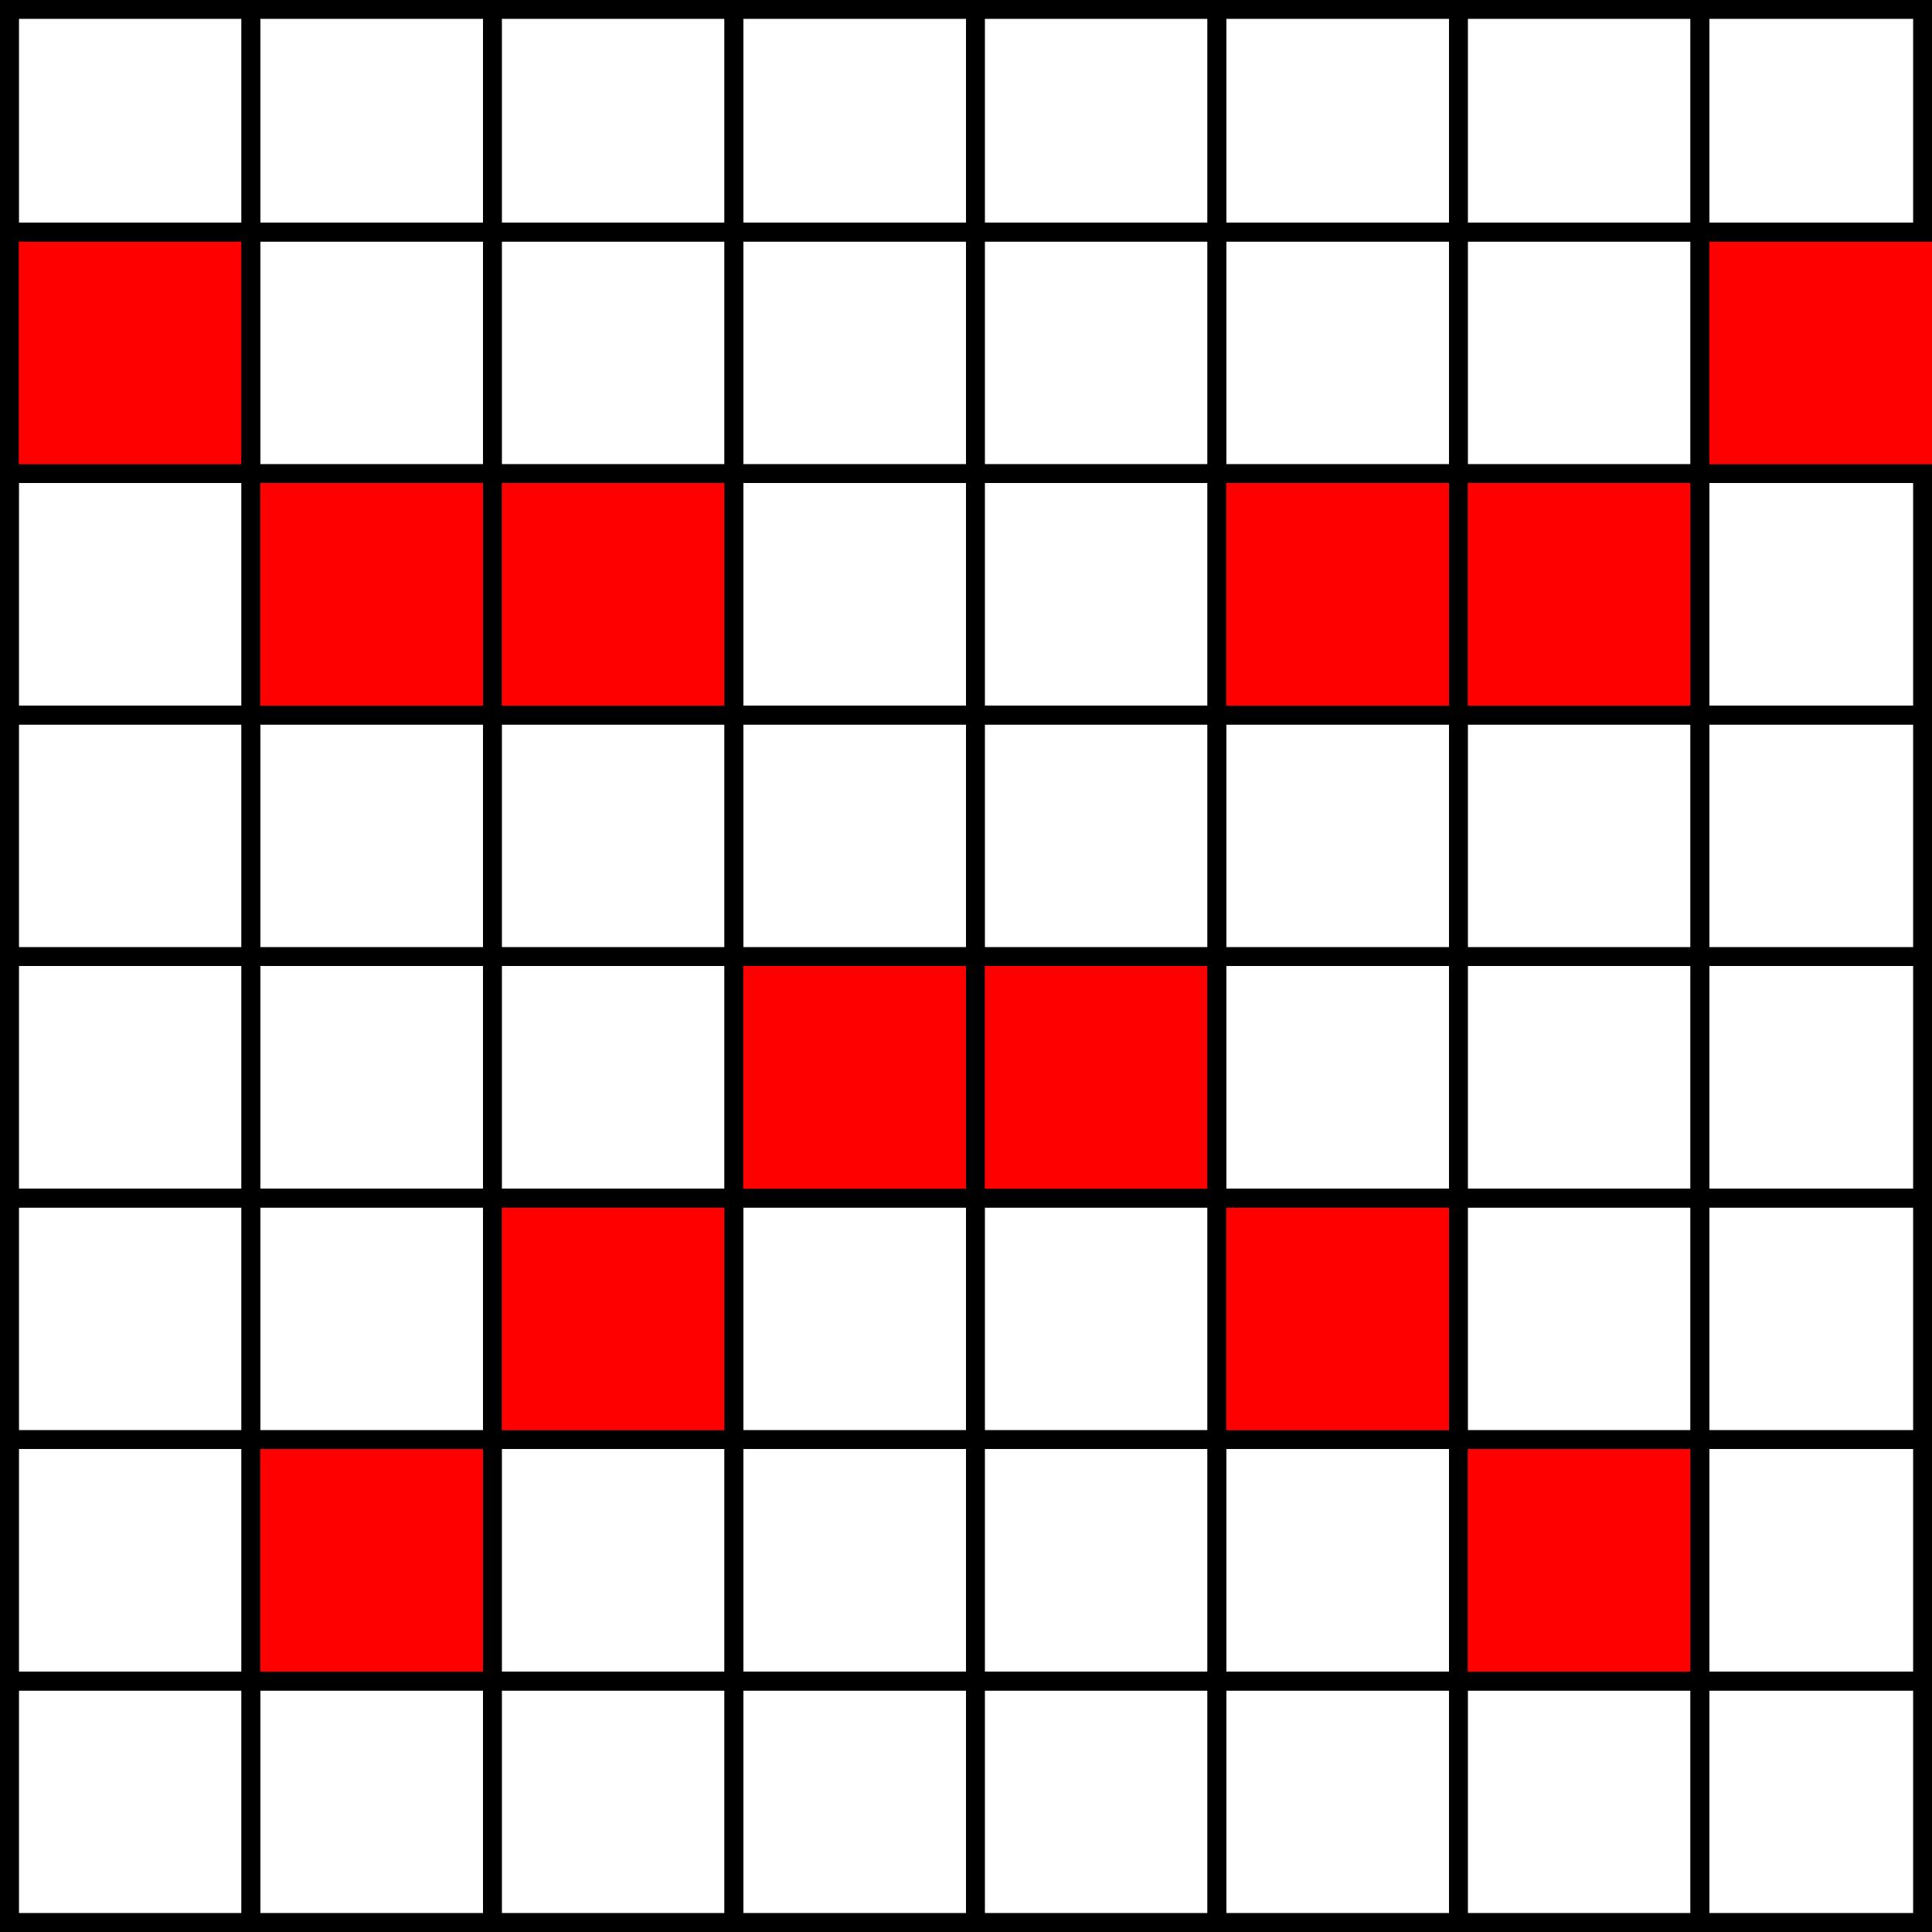 <?xml version="1.0" encoding="UTF-8" standalone="no"?>
<!-- Created with Inkscape (http://www.inkscape.org/) -->

<svg
   xmlns:dc="http://purl.org/dc/elements/1.1/"
   xmlns:cc="http://creativecommons.org/ns#"
   xmlns:rdf="http://www.w3.org/1999/02/22-rdf-syntax-ns#"
   xmlns:svg="http://www.w3.org/2000/svg"
   xmlns="http://www.w3.org/2000/svg"
   xmlns:sodipodi="http://sodipodi.sourceforge.net/DTD/sodipodi-0.dtd"
   xmlns:inkscape="http://www.inkscape.org/namespaces/inkscape"
   width="512"
   height="512"
   viewBox="0 0 512 512"
   id="svg2"
   version="1.1"
   inkscape:version="0.91 r13725"
   sodipodi:docname="ledmatrix_angry.svg"
   inkscape:export-filename="E:\Dropbox\DYOR\Facilino\src\facilino\icons\ledmatrix_angry.png"
   inkscape:export-xdpi="88.279999"
   inkscape:export-ydpi="88.279999">
  <defs
     id="defs4" />
  <sodipodi:namedview
     id="base"
     pagecolor="#ffffff"
     bordercolor="#666666"
     borderopacity="1.0"
     inkscape:pageopacity="0.0"
     inkscape:pageshadow="2"
     inkscape:zoom="1"
     inkscape:cx="406.6923"
     inkscape:cy="256"
     inkscape:document-units="px"
     inkscape:current-layer="layer1"
     showgrid="false"
     units="px"
     inkscape:window-width="1920"
     inkscape:window-height="1057"
     inkscape:window-x="-8"
     inkscape:window-y="-8"
     inkscape:window-maximized="1" />
  <g
     inkscape:label="Capa 1"
     inkscape:groupmode="layer"
     id="layer1"
     transform="translate(0,-540.362)">
    <rect
       style="fill:none;fill-opacity:1;stroke:#000000;stroke-width:10;stroke-linecap:round;stroke-linejoin:miter;stroke-miterlimit:4;stroke-dasharray:none;stroke-dashoffset:0;stroke-opacity:1"
       id="rect4136"
       width="512"
       height="512"
       x="0"
       y="540.362" />
    <rect
       style="fill:none;fill-opacity:1;stroke:#000000;stroke-width:4.971;stroke-linecap:round;stroke-linejoin:miter;stroke-miterlimit:4.1;stroke-dasharray:none;stroke-dashoffset:0;stroke-opacity:1"
       id="rect4464"
       width="64"
       height="64"
       x="2.486"
       y="985.877" />
    <rect
       style="fill:none;fill-opacity:1;stroke:#000000;stroke-width:4.971;stroke-linecap:round;stroke-linejoin:miter;stroke-miterlimit:4.1;stroke-dasharray:none;stroke-dashoffset:0;stroke-opacity:1"
       id="rect4464-3"
       width="64"
       height="64"
       x="66.485"
       y="985.877" />
    <rect
       style="fill:none;fill-opacity:1;stroke:#000000;stroke-width:4.971;stroke-linecap:round;stroke-linejoin:miter;stroke-miterlimit:4.1;stroke-dasharray:none;stroke-dashoffset:0;stroke-opacity:1"
       id="rect4464-0"
       width="64"
       height="64"
       x="130.486"
       y="985.877" />
    <rect
       style="fill:none;fill-opacity:1;stroke:#000000;stroke-width:4.971;stroke-linecap:round;stroke-linejoin:miter;stroke-miterlimit:4.1;stroke-dasharray:none;stroke-dashoffset:0;stroke-opacity:1"
       id="rect4464-3-6"
       width="64"
       height="64"
       x="194.486"
       y="985.877" />
    <rect
       style="fill:none;fill-opacity:1;stroke:#000000;stroke-width:4.971;stroke-linecap:round;stroke-linejoin:miter;stroke-miterlimit:4.1;stroke-dasharray:none;stroke-dashoffset:0;stroke-opacity:1"
       id="rect4464-37"
       width="64"
       height="64"
       x="258.486"
       y="985.877" />
    <rect
       style="fill:none;fill-opacity:1;stroke:#000000;stroke-width:4.971;stroke-linecap:round;stroke-linejoin:miter;stroke-miterlimit:4.1;stroke-dasharray:none;stroke-dashoffset:0;stroke-opacity:1"
       id="rect4464-3-9"
       width="64"
       height="64"
       x="322.486"
       y="985.877" />
    <rect
       style="fill:none;fill-opacity:1;stroke:#000000;stroke-width:4.971;stroke-linecap:round;stroke-linejoin:miter;stroke-miterlimit:4.1;stroke-dasharray:none;stroke-dashoffset:0;stroke-opacity:1"
       id="rect4464-0-9"
       width="64"
       height="64"
       x="386.486"
       y="985.877" />
    <rect
       style="fill:none;fill-opacity:1;stroke:#000000;stroke-width:4.971;stroke-linecap:round;stroke-linejoin:miter;stroke-miterlimit:4.1;stroke-dasharray:none;stroke-dashoffset:0;stroke-opacity:1"
       id="rect4464-3-6-8"
       width="64"
       height="64"
       x="450.486"
       y="985.877" />
    <rect
       style="fill:none;fill-opacity:1;stroke:#000000;stroke-width:4.971;stroke-linecap:round;stroke-linejoin:miter;stroke-miterlimit:4.1;stroke-dasharray:none;stroke-dashoffset:0;stroke-opacity:1"
       id="rect4464-39"
       width="64"
       height="64"
       x="2.486"
       y="921.877" />
    <rect
       style="fill:#ff0000;fill-opacity:1;stroke:#000000;stroke-width:4.971;stroke-linecap:round;stroke-linejoin:miter;stroke-miterlimit:4.1;stroke-dasharray:none;stroke-dashoffset:0;stroke-opacity:1"
       id="rect4464-3-1"
       width="64"
       height="64"
       x="66.485"
       y="921.877" />
    <rect
       style="fill:none;fill-opacity:1;stroke:#000000;stroke-width:4.971;stroke-linecap:round;stroke-linejoin:miter;stroke-miterlimit:4.1;stroke-dasharray:none;stroke-dashoffset:0;stroke-opacity:1"
       id="rect4464-0-6"
       width="64"
       height="64"
       x="130.486"
       y="921.877" />
    <rect
       style="fill:none;fill-opacity:1;stroke:#000000;stroke-width:4.971;stroke-linecap:round;stroke-linejoin:miter;stroke-miterlimit:4.1;stroke-dasharray:none;stroke-dashoffset:0;stroke-opacity:1"
       id="rect4464-3-6-6"
       width="64"
       height="64"
       x="194.486"
       y="921.877" />
    <rect
       style="fill:none;fill-opacity:1;stroke:#000000;stroke-width:4.971;stroke-linecap:round;stroke-linejoin:miter;stroke-miterlimit:4.1;stroke-dasharray:none;stroke-dashoffset:0;stroke-opacity:1"
       id="rect4464-37-8"
       width="64"
       height="64"
       x="258.486"
       y="921.877" />
    <rect
       style="fill:none;fill-opacity:1;stroke:#000000;stroke-width:4.971;stroke-linecap:round;stroke-linejoin:miter;stroke-miterlimit:4.1;stroke-dasharray:none;stroke-dashoffset:0;stroke-opacity:1"
       id="rect4464-3-9-2"
       width="64"
       height="64"
       x="322.486"
       y="921.877" />
    <rect
       style="fill:#ff0000;fill-opacity:1;stroke:#000000;stroke-width:4.971;stroke-linecap:round;stroke-linejoin:miter;stroke-miterlimit:4.1;stroke-dasharray:none;stroke-dashoffset:0;stroke-opacity:1"
       id="rect4464-0-9-2"
       width="64"
       height="64"
       x="386.485"
       y="921.877" />
    <rect
       style="fill:none;fill-opacity:1;stroke:#000000;stroke-width:4.971;stroke-linecap:round;stroke-linejoin:miter;stroke-miterlimit:4.1;stroke-dasharray:none;stroke-dashoffset:0;stroke-opacity:1"
       id="rect4464-3-6-8-4"
       width="64"
       height="64"
       x="450.485"
       y="921.877" />
    <rect
       style="fill:none;fill-opacity:1;stroke:#000000;stroke-width:4.971;stroke-linecap:round;stroke-linejoin:miter;stroke-miterlimit:4.1;stroke-dasharray:none;stroke-dashoffset:0;stroke-opacity:1"
       id="rect4464-5"
       width="64"
       height="64"
       x="2.486"
       y="857.877" />
    <rect
       style="fill:none;fill-opacity:1;stroke:#000000;stroke-width:4.971;stroke-linecap:round;stroke-linejoin:miter;stroke-miterlimit:4.1;stroke-dasharray:none;stroke-dashoffset:0;stroke-opacity:1"
       id="rect4464-3-7"
       width="64"
       height="64"
       x="66.485"
       y="857.877" />
    <rect
       style="fill:#ff0000;fill-opacity:1;stroke:#000000;stroke-width:4.971;stroke-linecap:round;stroke-linejoin:miter;stroke-miterlimit:4.1;stroke-dasharray:none;stroke-dashoffset:0;stroke-opacity:1"
       id="rect4464-0-64"
       width="64"
       height="64"
       x="130.486"
       y="857.877" />
    <rect
       style="fill:none;fill-opacity:1;stroke:#000000;stroke-width:4.971;stroke-linecap:round;stroke-linejoin:miter;stroke-miterlimit:4.1;stroke-dasharray:none;stroke-dashoffset:0;stroke-opacity:1"
       id="rect4464-3-6-3"
       width="64"
       height="64"
       x="194.486"
       y="857.877" />
    <rect
       style="fill:none;fill-opacity:1;stroke:#000000;stroke-width:4.971;stroke-linecap:round;stroke-linejoin:miter;stroke-miterlimit:4.1;stroke-dasharray:none;stroke-dashoffset:0;stroke-opacity:1"
       id="rect4464-37-3"
       width="64"
       height="64"
       x="258.486"
       y="857.877" />
    <rect
       style="fill:#ff0000;fill-opacity:1;stroke:#000000;stroke-width:4.971;stroke-linecap:round;stroke-linejoin:miter;stroke-miterlimit:4.1;stroke-dasharray:none;stroke-dashoffset:0;stroke-opacity:1"
       id="rect4464-3-9-9"
       width="64"
       height="64"
       x="322.486"
       y="857.877" />
    <rect
       style="fill:none;fill-opacity:1;stroke:#000000;stroke-width:4.971;stroke-linecap:round;stroke-linejoin:miter;stroke-miterlimit:4.1;stroke-dasharray:none;stroke-dashoffset:0;stroke-opacity:1"
       id="rect4464-0-9-8"
       width="64"
       height="64"
       x="386.486"
       y="857.877" />
    <rect
       style="fill:none;fill-opacity:1;stroke:#000000;stroke-width:4.971;stroke-linecap:round;stroke-linejoin:miter;stroke-miterlimit:4.1;stroke-dasharray:none;stroke-dashoffset:0;stroke-opacity:1"
       id="rect4464-3-6-8-0"
       width="64"
       height="64"
       x="450.486"
       y="857.877" />
    <rect
       style="fill:none;fill-opacity:1;stroke:#000000;stroke-width:4.971;stroke-linecap:round;stroke-linejoin:miter;stroke-miterlimit:4.1;stroke-dasharray:none;stroke-dashoffset:0;stroke-opacity:1"
       id="rect4464-39-0"
       width="64"
       height="64"
       x="2.486"
       y="793.877" />
    <rect
       style="fill:none;fill-opacity:1;stroke:#000000;stroke-width:4.971;stroke-linecap:round;stroke-linejoin:miter;stroke-miterlimit:4.1;stroke-dasharray:none;stroke-dashoffset:0;stroke-opacity:1"
       id="rect4464-3-1-0"
       width="64"
       height="64"
       x="66.485"
       y="793.877" />
    <rect
       style="fill:none;fill-opacity:1;stroke:#000000;stroke-width:4.971;stroke-linecap:round;stroke-linejoin:miter;stroke-miterlimit:4.1;stroke-dasharray:none;stroke-dashoffset:0;stroke-opacity:1"
       id="rect4464-0-6-6"
       width="64"
       height="64"
       x="130.486"
       y="793.877" />
    <rect
       style="fill:#ff0000;fill-opacity:1;stroke:#000000;stroke-width:4.971;stroke-linecap:round;stroke-linejoin:miter;stroke-miterlimit:4.1;stroke-dasharray:none;stroke-dashoffset:0;stroke-opacity:1"
       id="rect4464-3-6-6-1"
       width="64"
       height="64"
       x="194.486"
       y="793.877" />
    <rect
       style="fill:#ff0000;fill-opacity:1;stroke:#000000;stroke-width:4.971;stroke-linecap:round;stroke-linejoin:miter;stroke-miterlimit:4.1;stroke-dasharray:none;stroke-dashoffset:0;stroke-opacity:1"
       id="rect4464-37-8-0"
       width="64"
       height="64"
       x="258.486"
       y="793.877" />
    <rect
       style="fill:none;fill-opacity:1;stroke:#000000;stroke-width:4.971;stroke-linecap:round;stroke-linejoin:miter;stroke-miterlimit:4.1;stroke-dasharray:none;stroke-dashoffset:0;stroke-opacity:1"
       id="rect4464-3-9-2-2"
       width="64"
       height="64"
       x="322.486"
       y="793.877" />
    <rect
       style="fill:none;fill-opacity:1;stroke:#000000;stroke-width:4.971;stroke-linecap:round;stroke-linejoin:miter;stroke-miterlimit:4.1;stroke-dasharray:none;stroke-dashoffset:0;stroke-opacity:1"
       id="rect4464-0-9-2-4"
       width="64"
       height="64"
       x="386.486"
       y="793.877" />
    <rect
       style="fill:none;fill-opacity:1;stroke:#000000;stroke-width:4.971;stroke-linecap:round;stroke-linejoin:miter;stroke-miterlimit:4.1;stroke-dasharray:none;stroke-dashoffset:0;stroke-opacity:1"
       id="rect4464-3-6-8-4-0"
       width="64"
       height="64"
       x="450.486"
       y="793.877" />
    <rect
       style="fill:none;fill-opacity:1;stroke:#000000;stroke-width:4.971;stroke-linecap:round;stroke-linejoin:miter;stroke-miterlimit:4.1;stroke-dasharray:none;stroke-dashoffset:0;stroke-opacity:1"
       id="rect4464-2"
       width="64"
       height="64"
       x="2.486"
       y="729.877" />
    <rect
       style="fill:none;fill-opacity:1;stroke:#000000;stroke-width:4.971;stroke-linecap:round;stroke-linejoin:miter;stroke-miterlimit:4.1;stroke-dasharray:none;stroke-dashoffset:0;stroke-opacity:1"
       id="rect4464-3-0"
       width="64"
       height="64"
       x="66.485"
       y="729.877" />
    <rect
       style="fill:none;fill-opacity:1;stroke:#000000;stroke-width:4.971;stroke-linecap:round;stroke-linejoin:miter;stroke-miterlimit:4.1;stroke-dasharray:none;stroke-dashoffset:0;stroke-opacity:1"
       id="rect4464-0-3"
       width="64"
       height="64"
       x="130.486"
       y="729.877" />
    <rect
       style="fill:none;fill-opacity:1;stroke:#000000;stroke-width:4.971;stroke-linecap:round;stroke-linejoin:miter;stroke-miterlimit:4.1;stroke-dasharray:none;stroke-dashoffset:0;stroke-opacity:1"
       id="rect4464-3-6-7"
       width="64"
       height="64"
       x="194.486"
       y="729.877" />
    <rect
       style="fill:none;fill-opacity:1;stroke:#000000;stroke-width:4.971;stroke-linecap:round;stroke-linejoin:miter;stroke-miterlimit:4.1;stroke-dasharray:none;stroke-dashoffset:0;stroke-opacity:1"
       id="rect4464-37-87"
       width="64"
       height="64"
       x="258.486"
       y="729.877" />
    <rect
       style="fill:none;fill-opacity:1;stroke:#000000;stroke-width:4.971;stroke-linecap:round;stroke-linejoin:miter;stroke-miterlimit:4.1;stroke-dasharray:none;stroke-dashoffset:0;stroke-opacity:1"
       id="rect4464-3-9-8"
       width="64"
       height="64"
       x="322.486"
       y="729.877" />
    <rect
       style="fill:none;fill-opacity:1;stroke:#000000;stroke-width:4.971;stroke-linecap:round;stroke-linejoin:miter;stroke-miterlimit:4.1;stroke-dasharray:none;stroke-dashoffset:0;stroke-opacity:1"
       id="rect4464-0-9-0"
       width="64"
       height="64"
       x="386.486"
       y="729.877" />
    <rect
       style="fill:none;fill-opacity:1;stroke:#000000;stroke-width:4.971;stroke-linecap:round;stroke-linejoin:miter;stroke-miterlimit:4.1;stroke-dasharray:none;stroke-dashoffset:0;stroke-opacity:1"
       id="rect4464-3-6-8-9"
       width="64"
       height="64"
       x="450.486"
       y="729.877" />
    <rect
       style="fill:none;fill-opacity:1;stroke:#000000;stroke-width:4.971;stroke-linecap:round;stroke-linejoin:miter;stroke-miterlimit:4.1;stroke-dasharray:none;stroke-dashoffset:0;stroke-opacity:1"
       id="rect4464-39-04"
       width="64"
       height="64"
       x="2.486"
       y="665.877" />
    <rect
       style="fill:#ff0000;fill-opacity:1;stroke:#000000;stroke-width:4.971;stroke-linecap:round;stroke-linejoin:miter;stroke-miterlimit:4.1;stroke-dasharray:none;stroke-dashoffset:0;stroke-opacity:1"
       id="rect4464-3-1-3"
       width="64"
       height="64"
       x="66.485"
       y="665.877" />
    <rect
       style="fill:#ff0000;fill-opacity:1;stroke:#000000;stroke-width:4.971;stroke-linecap:round;stroke-linejoin:miter;stroke-miterlimit:4.1;stroke-dasharray:none;stroke-dashoffset:0;stroke-opacity:1"
       id="rect4464-0-6-8"
       width="64"
       height="64"
       x="130.486"
       y="665.877" />
    <rect
       style="fill:none;fill-opacity:1;stroke:#000000;stroke-width:4.971;stroke-linecap:round;stroke-linejoin:miter;stroke-miterlimit:4.1;stroke-dasharray:none;stroke-dashoffset:0;stroke-opacity:1"
       id="rect4464-3-6-6-9"
       width="64"
       height="64"
       x="194.486"
       y="665.877" />
    <rect
       style="fill:none;fill-opacity:1;stroke:#000000;stroke-width:4.971;stroke-linecap:round;stroke-linejoin:miter;stroke-miterlimit:4.1;stroke-dasharray:none;stroke-dashoffset:0;stroke-opacity:1"
       id="rect4464-37-8-2"
       width="64"
       height="64"
       x="258.486"
       y="665.877" />
    <rect
       style="fill:#ff0000;fill-opacity:1;stroke:#000000;stroke-width:4.971;stroke-linecap:round;stroke-linejoin:miter;stroke-miterlimit:4.1;stroke-dasharray:none;stroke-dashoffset:0;stroke-opacity:1"
       id="rect4464-3-9-2-6"
       width="64"
       height="64"
       x="322.486"
       y="665.877" />
    <rect
       style="fill:#ff0000;fill-opacity:1;stroke:#000000;stroke-width:4.971;stroke-linecap:round;stroke-linejoin:miter;stroke-miterlimit:4.1;stroke-dasharray:none;stroke-dashoffset:0;stroke-opacity:1"
       id="rect4464-0-9-2-8"
       width="64"
       height="64"
       x="386.486"
       y="665.877" />
    <rect
       style="fill:none;fill-opacity:1;stroke:#000000;stroke-width:4.971;stroke-linecap:round;stroke-linejoin:miter;stroke-miterlimit:4.1;stroke-dasharray:none;stroke-dashoffset:0;stroke-opacity:1"
       id="rect4464-3-6-8-4-00"
       width="64"
       height="64"
       x="450.486"
       y="665.877" />
    <rect
       style="fill:#ff0000;fill-opacity:1;stroke:#000000;stroke-width:4.971;stroke-linecap:round;stroke-linejoin:miter;stroke-miterlimit:4.1;stroke-dasharray:none;stroke-dashoffset:0;stroke-opacity:1"
       id="rect4464-5-6"
       width="64"
       height="64"
       x="2.486"
       y="601.877" />
    <rect
       style="fill:none;fill-opacity:1;stroke:#000000;stroke-width:4.971;stroke-linecap:round;stroke-linejoin:miter;stroke-miterlimit:4.1;stroke-dasharray:none;stroke-dashoffset:0;stroke-opacity:1"
       id="rect4464-3-7-5"
       width="64"
       height="64"
       x="66.485"
       y="601.877" />
    <rect
       style="fill:none;fill-opacity:1;stroke:#000000;stroke-width:4.971;stroke-linecap:round;stroke-linejoin:miter;stroke-miterlimit:4.1;stroke-dasharray:none;stroke-dashoffset:0;stroke-opacity:1"
       id="rect4464-0-64-7"
       width="64"
       height="64"
       x="130.486"
       y="601.877" />
    <rect
       style="fill:none;fill-opacity:1;stroke:#000000;stroke-width:4.971;stroke-linecap:round;stroke-linejoin:miter;stroke-miterlimit:4.1;stroke-dasharray:none;stroke-dashoffset:0;stroke-opacity:1"
       id="rect4464-3-6-3-1"
       width="64"
       height="64"
       x="194.486"
       y="601.877" />
    <rect
       style="fill:none;fill-opacity:1;stroke:#000000;stroke-width:4.971;stroke-linecap:round;stroke-linejoin:miter;stroke-miterlimit:4.1;stroke-dasharray:none;stroke-dashoffset:0;stroke-opacity:1"
       id="rect4464-37-3-8"
       width="64"
       height="64"
       x="258.486"
       y="601.877" />
    <rect
       style="fill:none;fill-opacity:1;stroke:#000000;stroke-width:4.971;stroke-linecap:round;stroke-linejoin:miter;stroke-miterlimit:4.1;stroke-dasharray:none;stroke-dashoffset:0;stroke-opacity:1"
       id="rect4464-3-9-9-2"
       width="64"
       height="64"
       x="322.486"
       y="601.877" />
    <rect
       style="fill:none;fill-opacity:1;stroke:#000000;stroke-width:4.971;stroke-linecap:round;stroke-linejoin:miter;stroke-miterlimit:4.1;stroke-dasharray:none;stroke-dashoffset:0;stroke-opacity:1"
       id="rect4464-0-9-8-9"
       width="64"
       height="64"
       x="386.486"
       y="601.877" />
    <rect
       style="fill:#ff0000;fill-opacity:1;stroke:#000000;stroke-width:4.971;stroke-linecap:round;stroke-linejoin:miter;stroke-miterlimit:4.1;stroke-dasharray:none;stroke-dashoffset:0;stroke-opacity:1"
       id="rect4464-3-6-8-0-4"
       width="64"
       height="64"
       x="450.486"
       y="601.877" />
    <rect
       style="fill:none;fill-opacity:1;stroke:#000000;stroke-width:4.971;stroke-linecap:round;stroke-linejoin:miter;stroke-miterlimit:4.1;stroke-dasharray:none;stroke-dashoffset:0;stroke-opacity:1"
       id="rect4464-39-0-4"
       width="64"
       height="64"
       x="2.486"
       y="537.877" />
    <rect
       style="fill:none;fill-opacity:1;stroke:#000000;stroke-width:4.971;stroke-linecap:round;stroke-linejoin:miter;stroke-miterlimit:4.1;stroke-dasharray:none;stroke-dashoffset:0;stroke-opacity:1"
       id="rect4464-3-1-0-5"
       width="64"
       height="64"
       x="66.485"
       y="537.877" />
    <rect
       style="fill:none;fill-opacity:1;stroke:#000000;stroke-width:4.971;stroke-linecap:round;stroke-linejoin:miter;stroke-miterlimit:4.1;stroke-dasharray:none;stroke-dashoffset:0;stroke-opacity:1"
       id="rect4464-0-6-6-7"
       width="64"
       height="64"
       x="130.486"
       y="537.877" />
    <rect
       style="fill:none;fill-opacity:1;stroke:#000000;stroke-width:4.971;stroke-linecap:round;stroke-linejoin:miter;stroke-miterlimit:4.1;stroke-dasharray:none;stroke-dashoffset:0;stroke-opacity:1"
       id="rect4464-3-6-6-1-3"
       width="64"
       height="64"
       x="194.486"
       y="537.877" />
    <rect
       style="fill:none;fill-opacity:1;stroke:#000000;stroke-width:4.971;stroke-linecap:round;stroke-linejoin:miter;stroke-miterlimit:4.1;stroke-dasharray:none;stroke-dashoffset:0;stroke-opacity:1"
       id="rect4464-37-8-0-6"
       width="64"
       height="64"
       x="258.486"
       y="537.877" />
    <rect
       style="fill:none;fill-opacity:1;stroke:#000000;stroke-width:4.971;stroke-linecap:round;stroke-linejoin:miter;stroke-miterlimit:4.1;stroke-dasharray:none;stroke-dashoffset:0;stroke-opacity:1"
       id="rect4464-3-9-2-2-0"
       width="64"
       height="64"
       x="322.486"
       y="537.877" />
    <rect
       style="fill:none;fill-opacity:1;stroke:#000000;stroke-width:4.971;stroke-linecap:round;stroke-linejoin:miter;stroke-miterlimit:4.1;stroke-dasharray:none;stroke-dashoffset:0;stroke-opacity:1"
       id="rect4464-0-9-2-4-3"
       width="64"
       height="64"
       x="386.486"
       y="537.877" />
    <rect
       style="fill:none;fill-opacity:1;stroke:#000000;stroke-width:4.971;stroke-linecap:round;stroke-linejoin:miter;stroke-miterlimit:4.1;stroke-dasharray:none;stroke-dashoffset:0;stroke-opacity:1"
       id="rect4464-3-6-8-4-0-1"
       width="64"
       height="64"
       x="450.486"
       y="537.877" />
  </g>
</svg>
